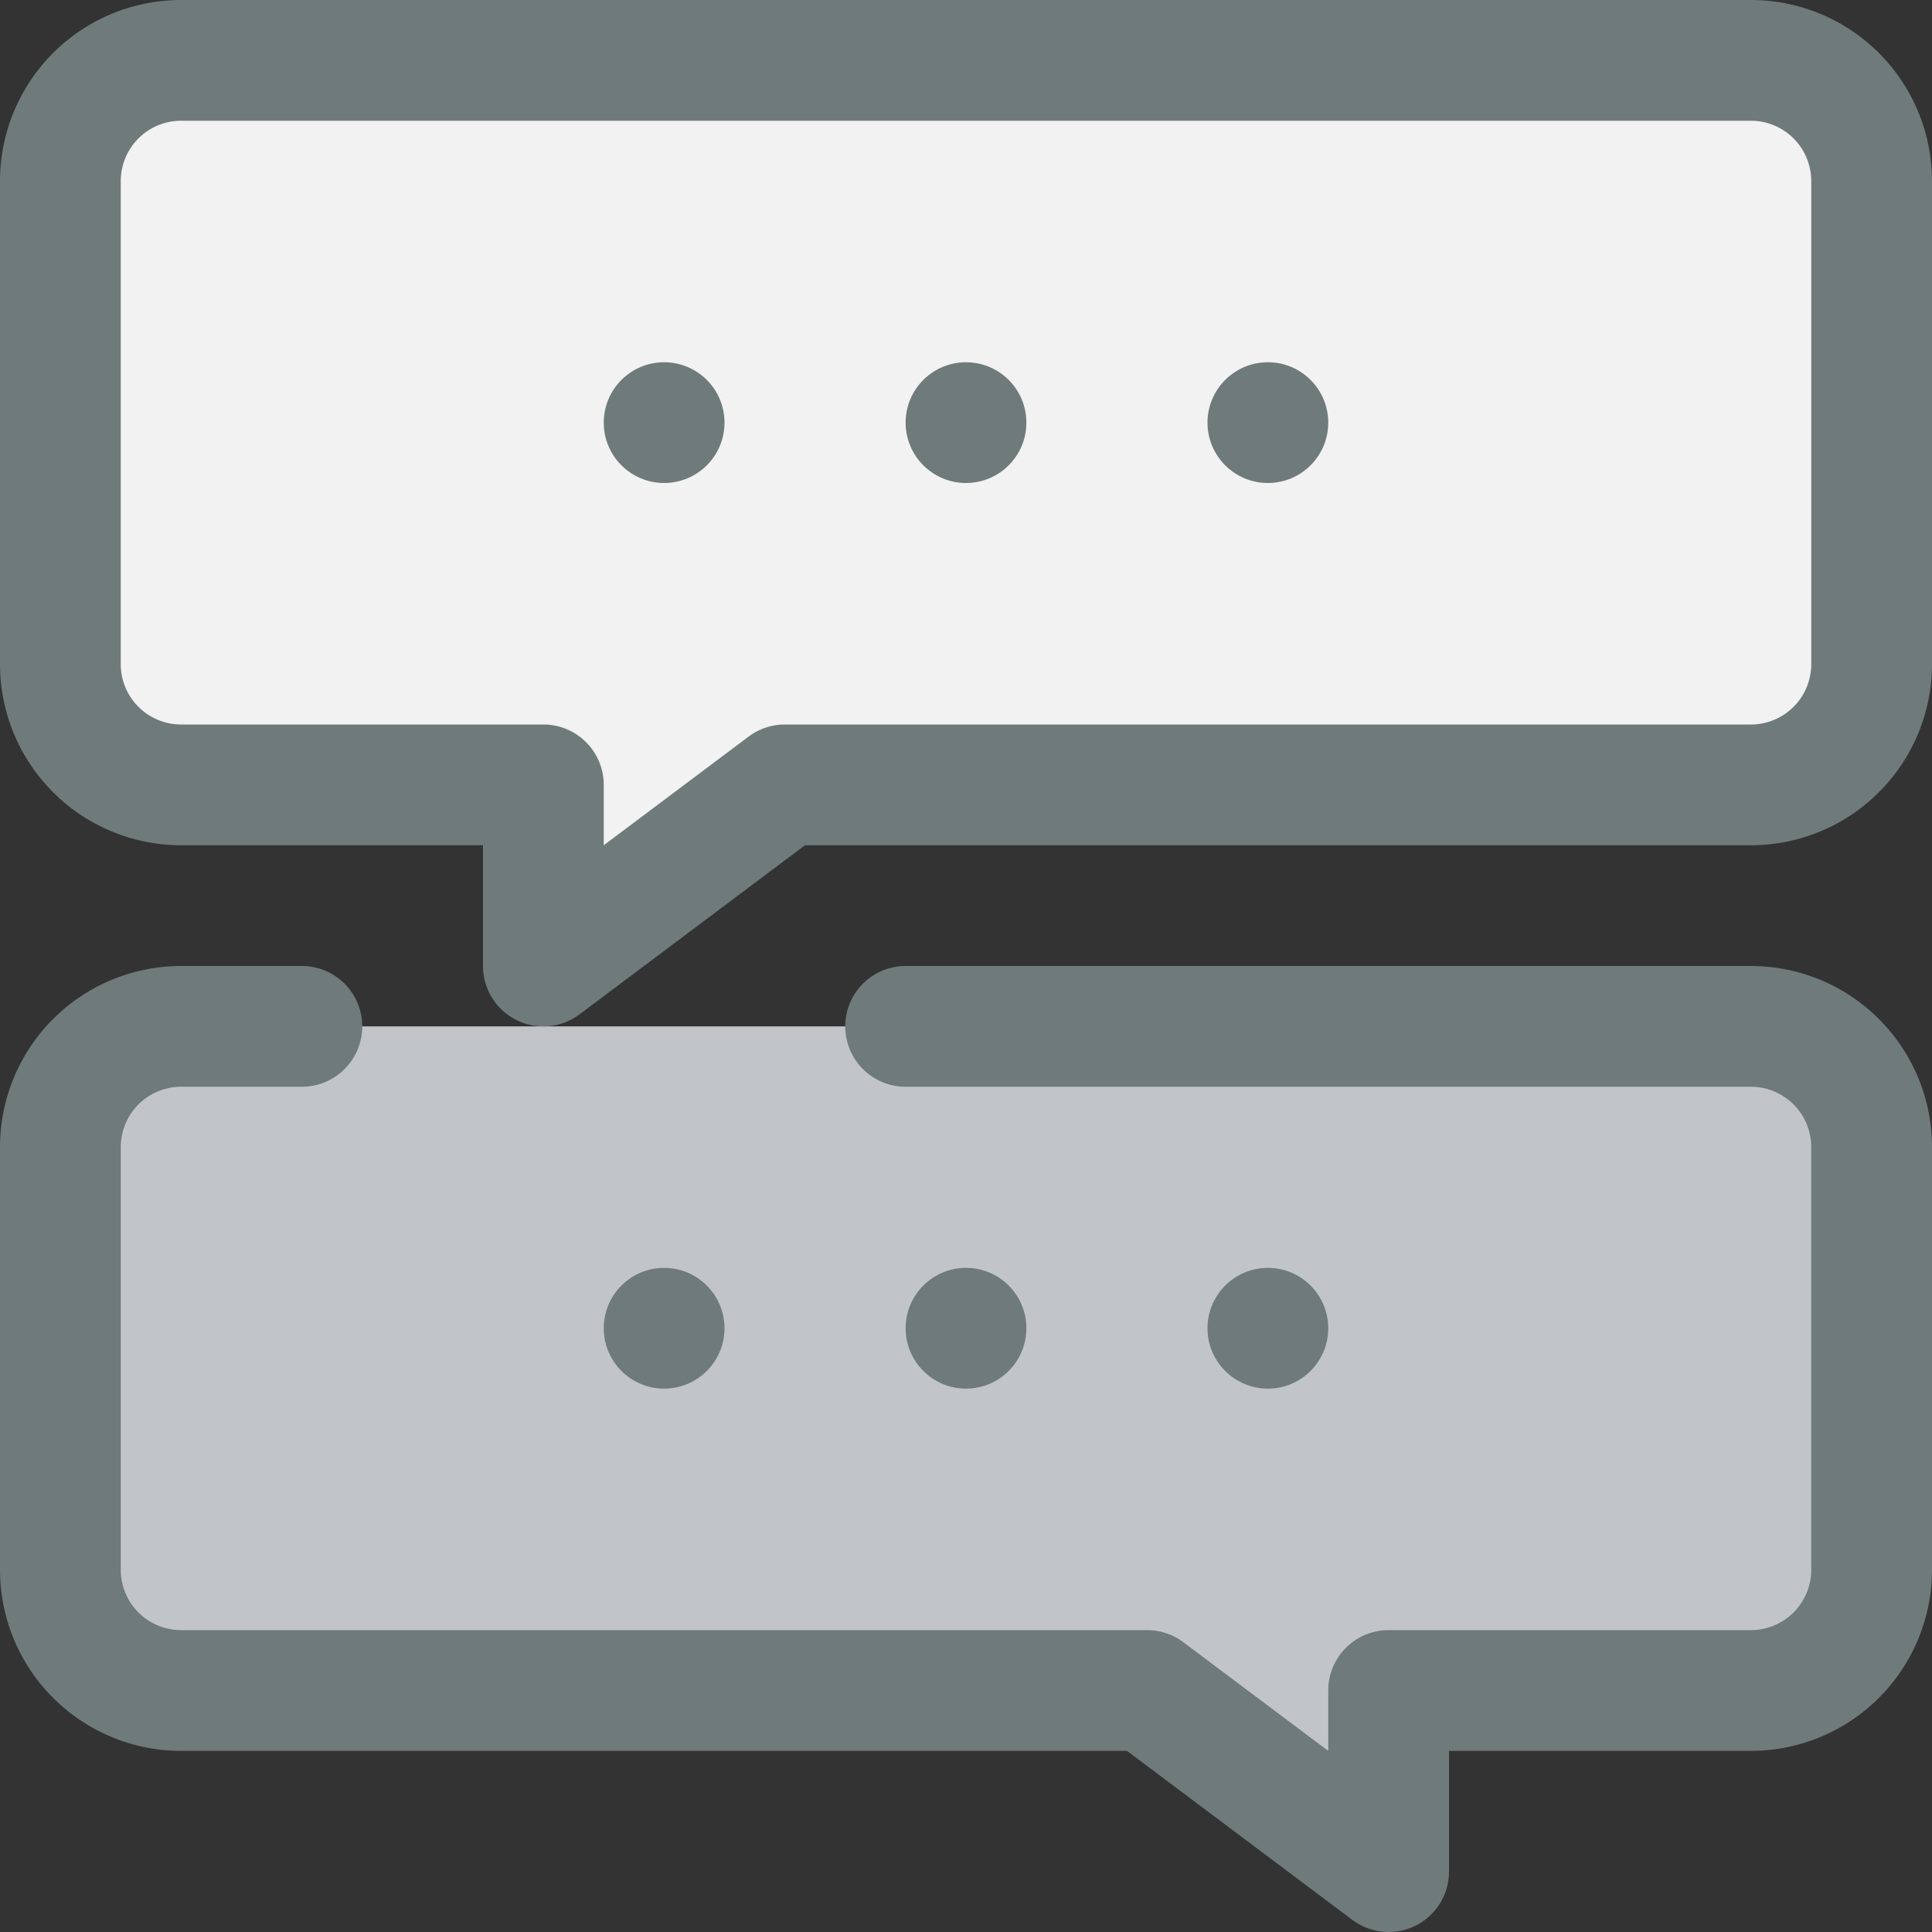 <svg xmlns="http://www.w3.org/2000/svg" viewBox="0 0 32 32"><rect x="0" y="0" width="32" height="32" fill="#333333" stroke="none"/><title>22-Speech bubble</title><g id="_22-Speech_bubble" data-name="22-Speech bubble"><path d="M1,19v7a2.006,2.006,0,0,0,2,2H19l4,3V28h6a2.006,2.006,0,0,0,2-2V19a2.006,2.006,0,0,0-2-2H3A2.006,2.006,0,0,0,1,19Z" style="fill:#c1c5c8"/><path d="M31,3v8a2.006,2.006,0,0,1-2,2H13L9,16V13H3a2.006,2.006,0,0,1-2-2V3A2.006,2.006,0,0,1,3,1H29A2.006,2.006,0,0,1,31,3Z" style="fill:#f2f2f2"/><path d="M9,17a1,1,0,0,1-1-1V14H3a3,3,0,0,1-3-3V3A3,3,0,0,1,3,0H29a3,3,0,0,1,3,3v8a3,3,0,0,1-3,3H13.333L9.6,16.8A1,1,0,0,1,9,17ZM3,2A1,1,0,0,0,2,3v8a1,1,0,0,0,1,1H9a1,1,0,0,1,1,1v1l2.4-1.8A1,1,0,0,1,13,12H29a1,1,0,0,0,1-1V3a1,1,0,0,0-1-1Z" style="fill:#6f7a7b"/><path d="M23,32a1,1,0,0,1-.6-.2L18.667,29H3a3,3,0,0,1-3-3V19a3,3,0,0,1,3-3H5a1,1,0,0,1,0,2H3a1,1,0,0,0-1,1v7a1,1,0,0,0,1,1H19a1,1,0,0,1,.6.2L22,29V28a1,1,0,0,1,1-1h6a1,1,0,0,0,1-1V19a1,1,0,0,0-1-1H15a1,1,0,0,1,0-2H29a3,3,0,0,1,3,3v7a3,3,0,0,1-3,3H24v2a1,1,0,0,1-1,1Z" style="fill:#6f7a7b"/><circle cx="11" cy="7" r="1" style="fill:#6f7a7b"/><circle cx="16" cy="7" r="1" style="fill:#6f7a7b"/><circle cx="21" cy="7" r="1" style="fill:#6f7a7b"/><circle cx="21" cy="22" r="1" style="fill:#6f7a7b"/><circle cx="16" cy="22" r="1" style="fill:#6f7a7b"/><circle cx="11" cy="22" r="1" style="fill:#6f7a7b"/></g></svg>